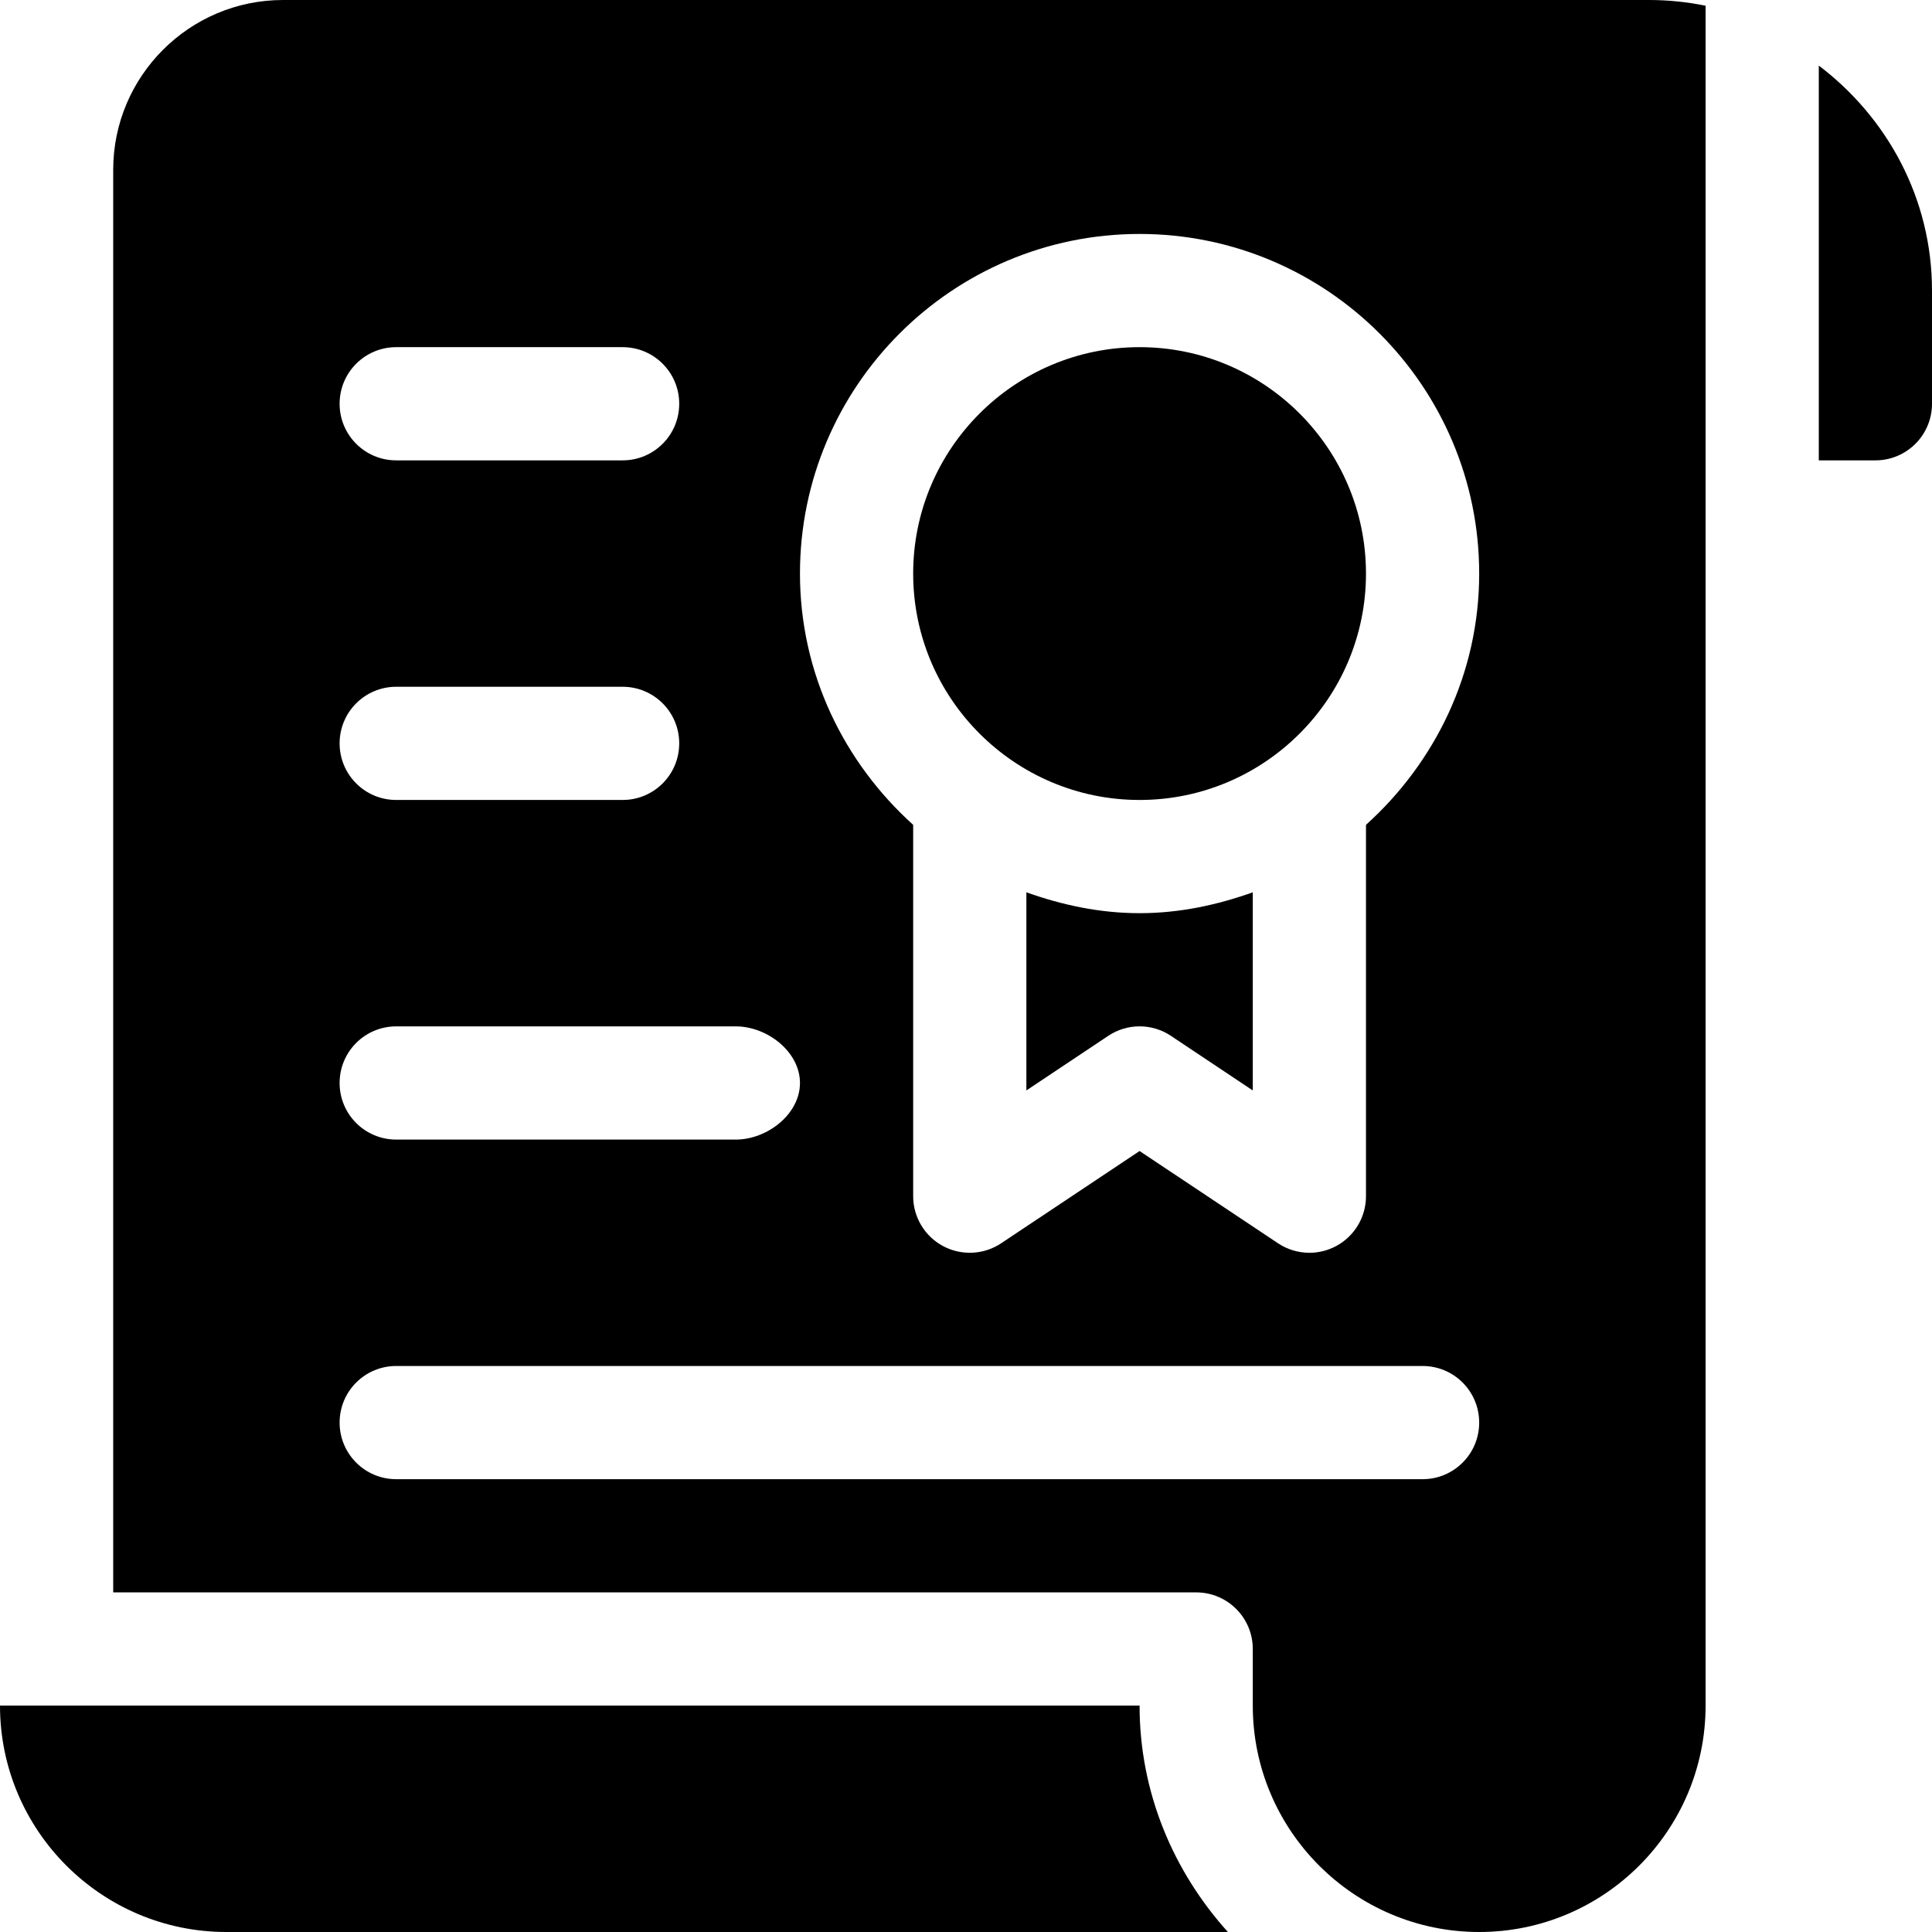 <?xml version="1.0" encoding="iso-8859-1"?>
<!-- Generator: Adobe Illustrator 19.0.0, SVG Export Plug-In . SVG Version: 6.00 Build 0)  -->
<svg xmlns="http://www.w3.org/2000/svg" xmlns:xlink="http://www.w3.org/1999/xlink" version="1.1" id="Capa_1" x="0px" y="0px" viewBox="0 0 512 512" style="enable-background:new 0 0 512 512;" xml:space="preserve">
<g>
	<g>
		<path d="M302,452H0c0,33.091,26.909,60,60,60h265.408C311.016,496.041,302,475.134,302,452z"/>
	</g>
</g>
<g>
	<g>
		<path d="M437,0H75C50.186,0,30,20.186,30,45v377h287c8.291,0,15,6.709,15,15v15c0,33.091,26.909,60,60,60s60-26.909,60-60V122V15    V1.518C447.151,0.529,442.136,0,437,0z M105,92h60c8.291,0,15,6.709,15,15s-6.709,15-15,15h-60c-8.291,0-15-6.709-15-15    S96.709,92,105,92z M105,182h60c8.291,0,15,6.709,15,15s-6.709,15-15,15h-60c-8.291,0-15-6.709-15-15S96.709,182,105,182z     M105,272h90c8.291,0,17,6.709,17,15c0,8.291-8.709,15-17,15h-90c-8.291,0-15-6.709-15-15C90,278.709,96.709,272,105,272z     M377,392H105c-8.291,0-15-6.709-15-15c0-8.291,6.709-15,15-15h272c8.291,0,15,6.709,15,15C392,385.291,385.291,392,377,392z     M362,218.592V317c0,5.537-3.047,10.62-7.925,13.228C351.863,331.414,349.432,332,347,332c-2.915,0-5.815-0.85-8.32-2.52    L302,305.032l-36.68,24.448c-4.585,3.062-10.518,3.354-15.396,0.747S242,322.537,242,317v-98.408    c-18.279-16.485-30-40.096-30-66.592c0-49.629,40.371-90,90-90c49.629,0,90,40.371,90,90C392,178.495,380.279,202.107,362,218.592    z"/>
	</g>
</g>
<g>
	<g>
		<path d="M302,242.001c-10.571,0-20.57-2.169-30-5.531v52.507l21.68-14.458c5.039-3.369,11.602-3.369,16.641,0L332,288.978v-52.505    C322.57,239.835,312.571,242.001,302,242.001z"/>
	</g>
</g>
<g>
	<g>
		<path d="M302,92c-33.091,0-60,26.909-60,60s26.909,60,60,60s60-26.909,60-60S335.091,92,302,92z"/>
	</g>
</g>
<g>
	<g>
		<path d="M482,17.383V122h15c8.291,0,15-6.709,15-15V77C512,52.596,500.104,31.088,482,17.383z"/>
	</g>
</g>
<g>
</g>
<g>
</g>
<g>
</g>
<g>
</g>
<g>
</g>
<g>
</g>
<g>
</g>
<g>
</g>
<g>
</g>
<g>
</g>
<g>
</g>
<g>
</g>
<g>
</g>
<g>
</g>
<g>
</g>
</svg>
